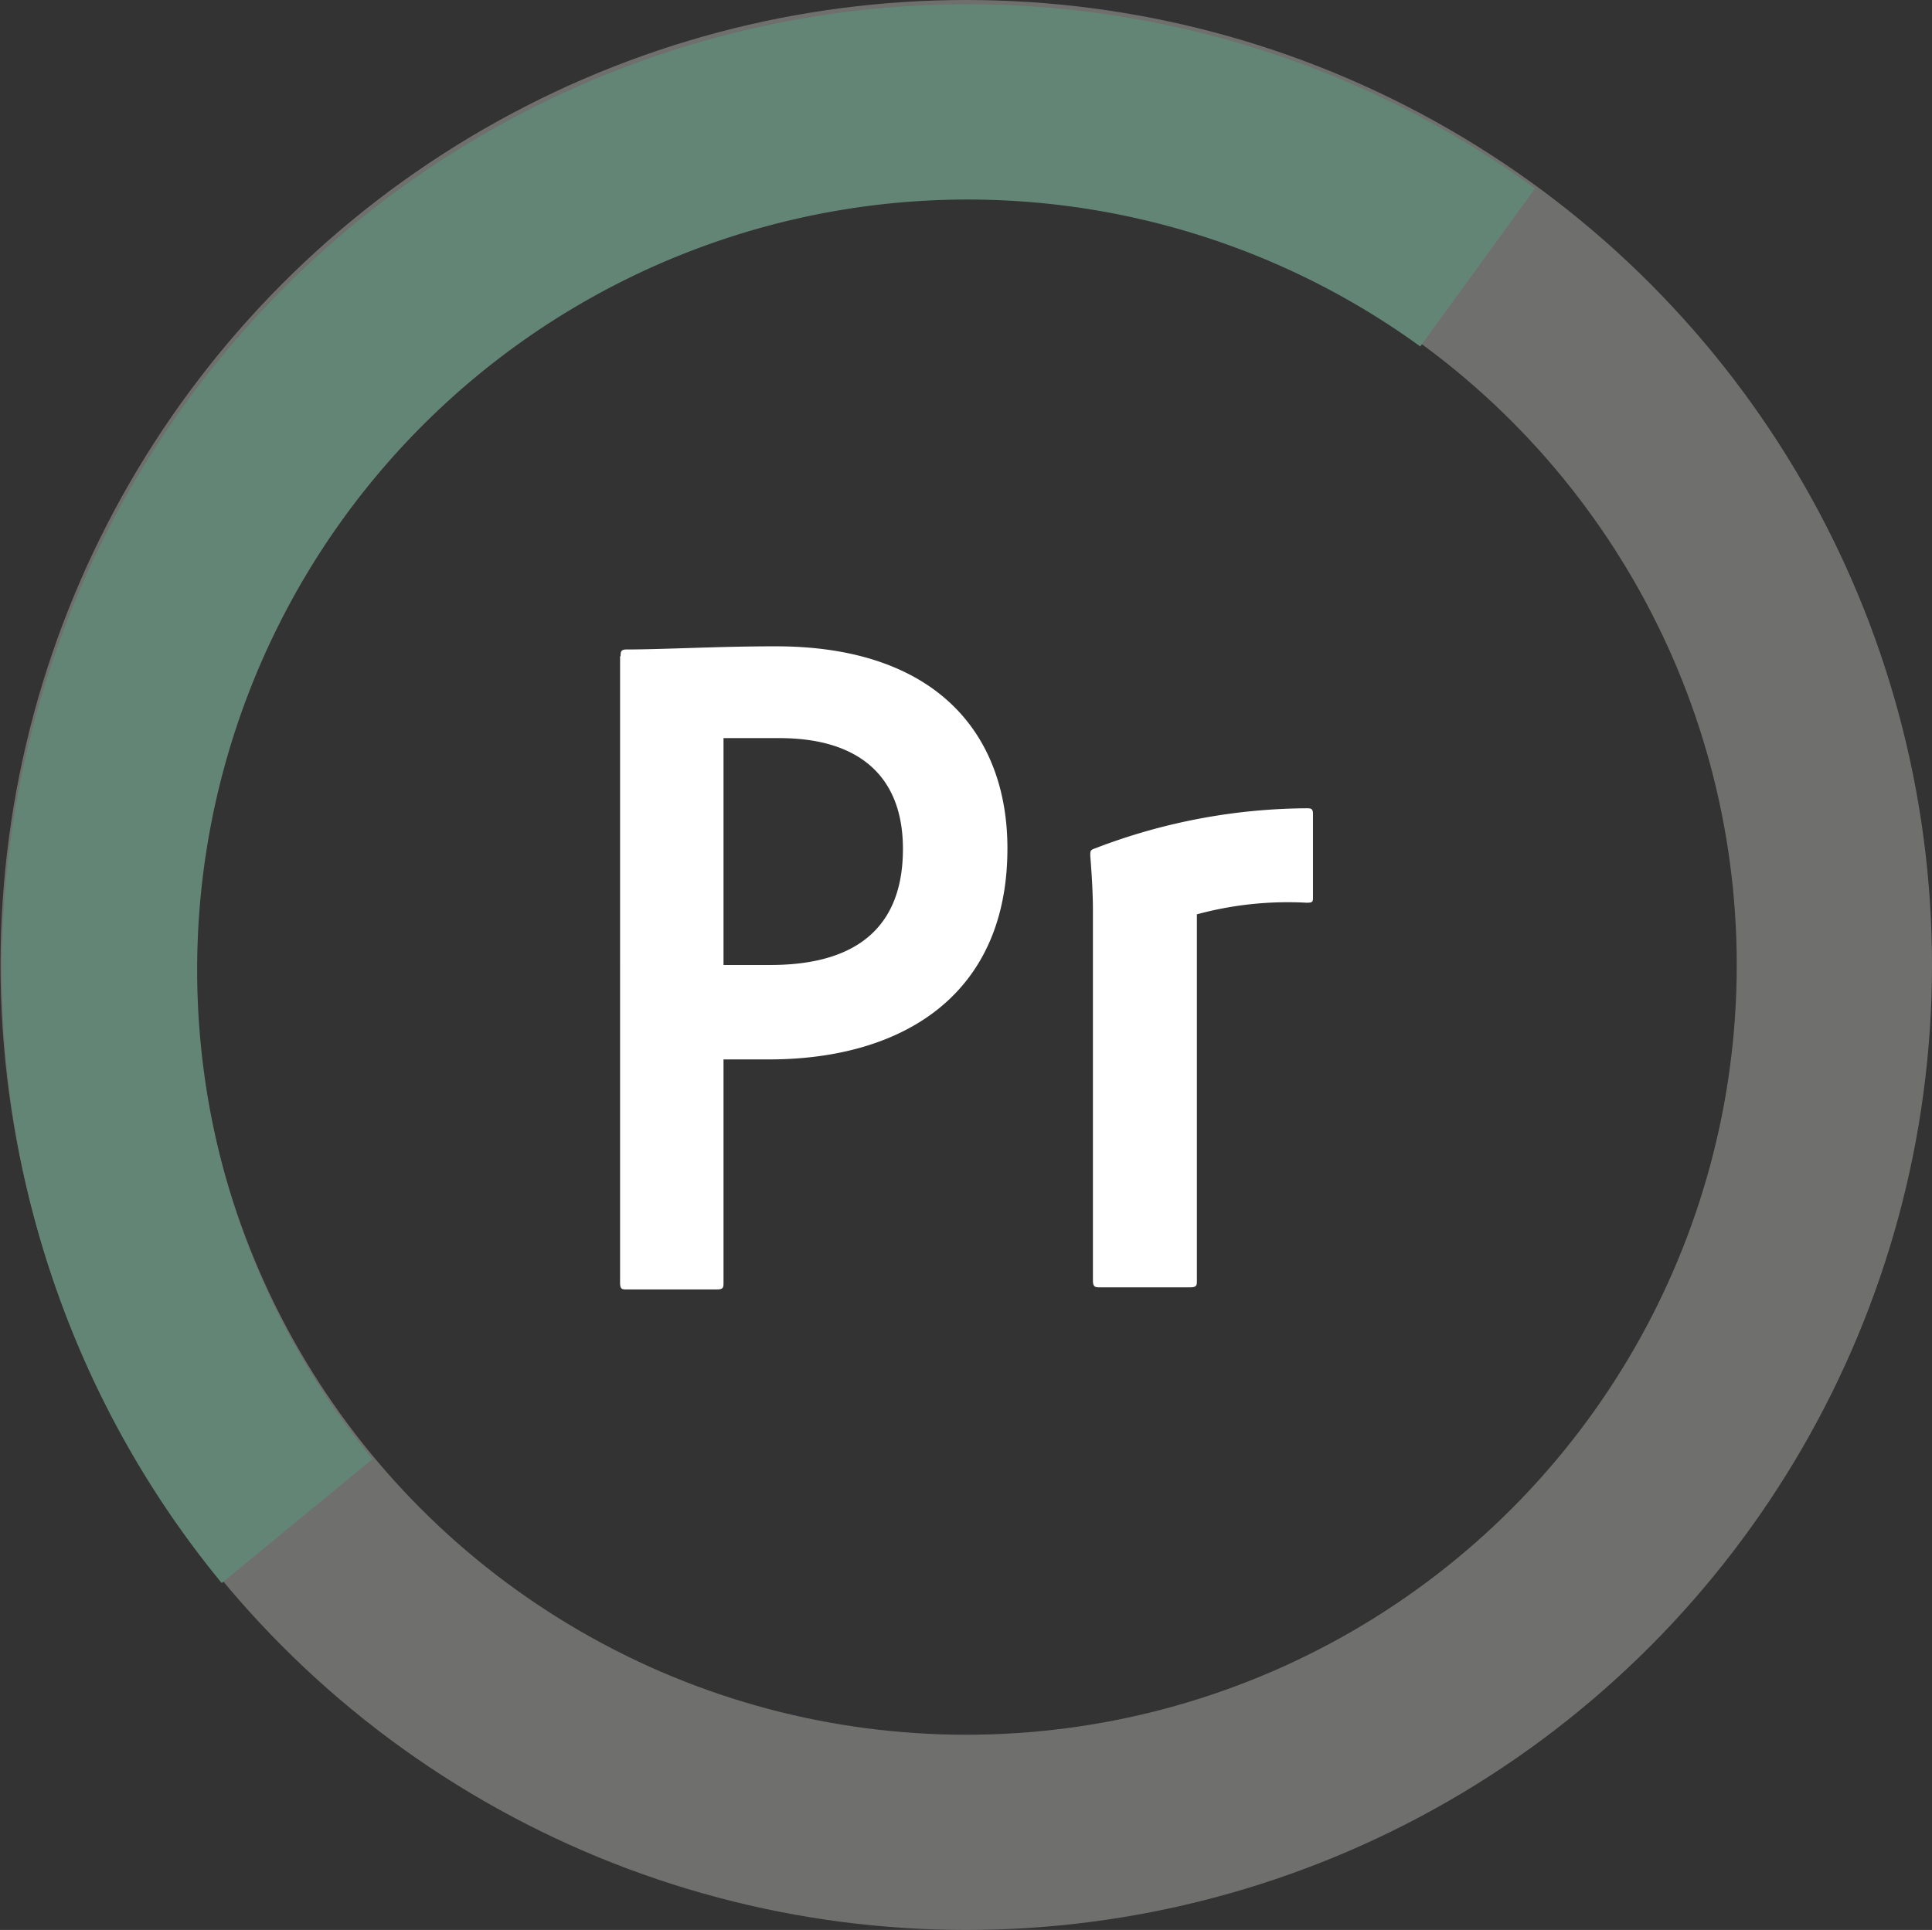 <svg xmlns="http://www.w3.org/2000/svg" viewBox="0 0 36.61 36.58"><rect x="0" y="0" width="36.61" height="36.58" fill="#333333" stroke="none"/><defs><style>.cls-1,.cls-2{fill:none;stroke-miterlimit:10;stroke-width:3.7px;}.cls-1{stroke:#6f6f6e;}.cls-2{stroke:#638576;}.cls-3{fill:#fff;}</style></defs><g id="Capa_2" data-name="Capa 2"><g id="Capa_1-2" data-name="Capa 1"><ellipse class="cls-1" cx="18.31" cy="18.29" rx="16.45" ry="16.44"/><path class="cls-2" d="M5.63,28.83A16.45,16.45,0,0,1,28,5.07"/><path class="cls-3" d="M20.71,17.29c0-.14,0-.45-.05-1.07,0-.09,0-.11.09-.14a11.33,11.33,0,0,1,4-.76c.09,0,.13,0,.13.11V17c0,.09,0,.11-.12.11a6.59,6.59,0,0,0-2.08.22v6.94c0,.09,0,.13-.13.13H20.85c-.09,0-.14,0-.14-.13v-7Zm-7,1c.25,0,.45,0,.89,0,1.29,0,2.51-.45,2.51-2.2,0-1.4-.86-2.1-2.34-2.1-.44,0-.86,0-1.06,0v4.25Zm-1.95-5.85c0-.08,0-.13.11-.13.7,0,1.74-.06,2.83-.06,3.06,0,4.39,1.68,4.39,3.83,0,2.79-2,4-4.52,4l-.86,0v4.23c0,.09,0,.13-.13.13h-1.7c-.09,0-.13,0-.13-.13V12.44Z"/></g></g></svg>